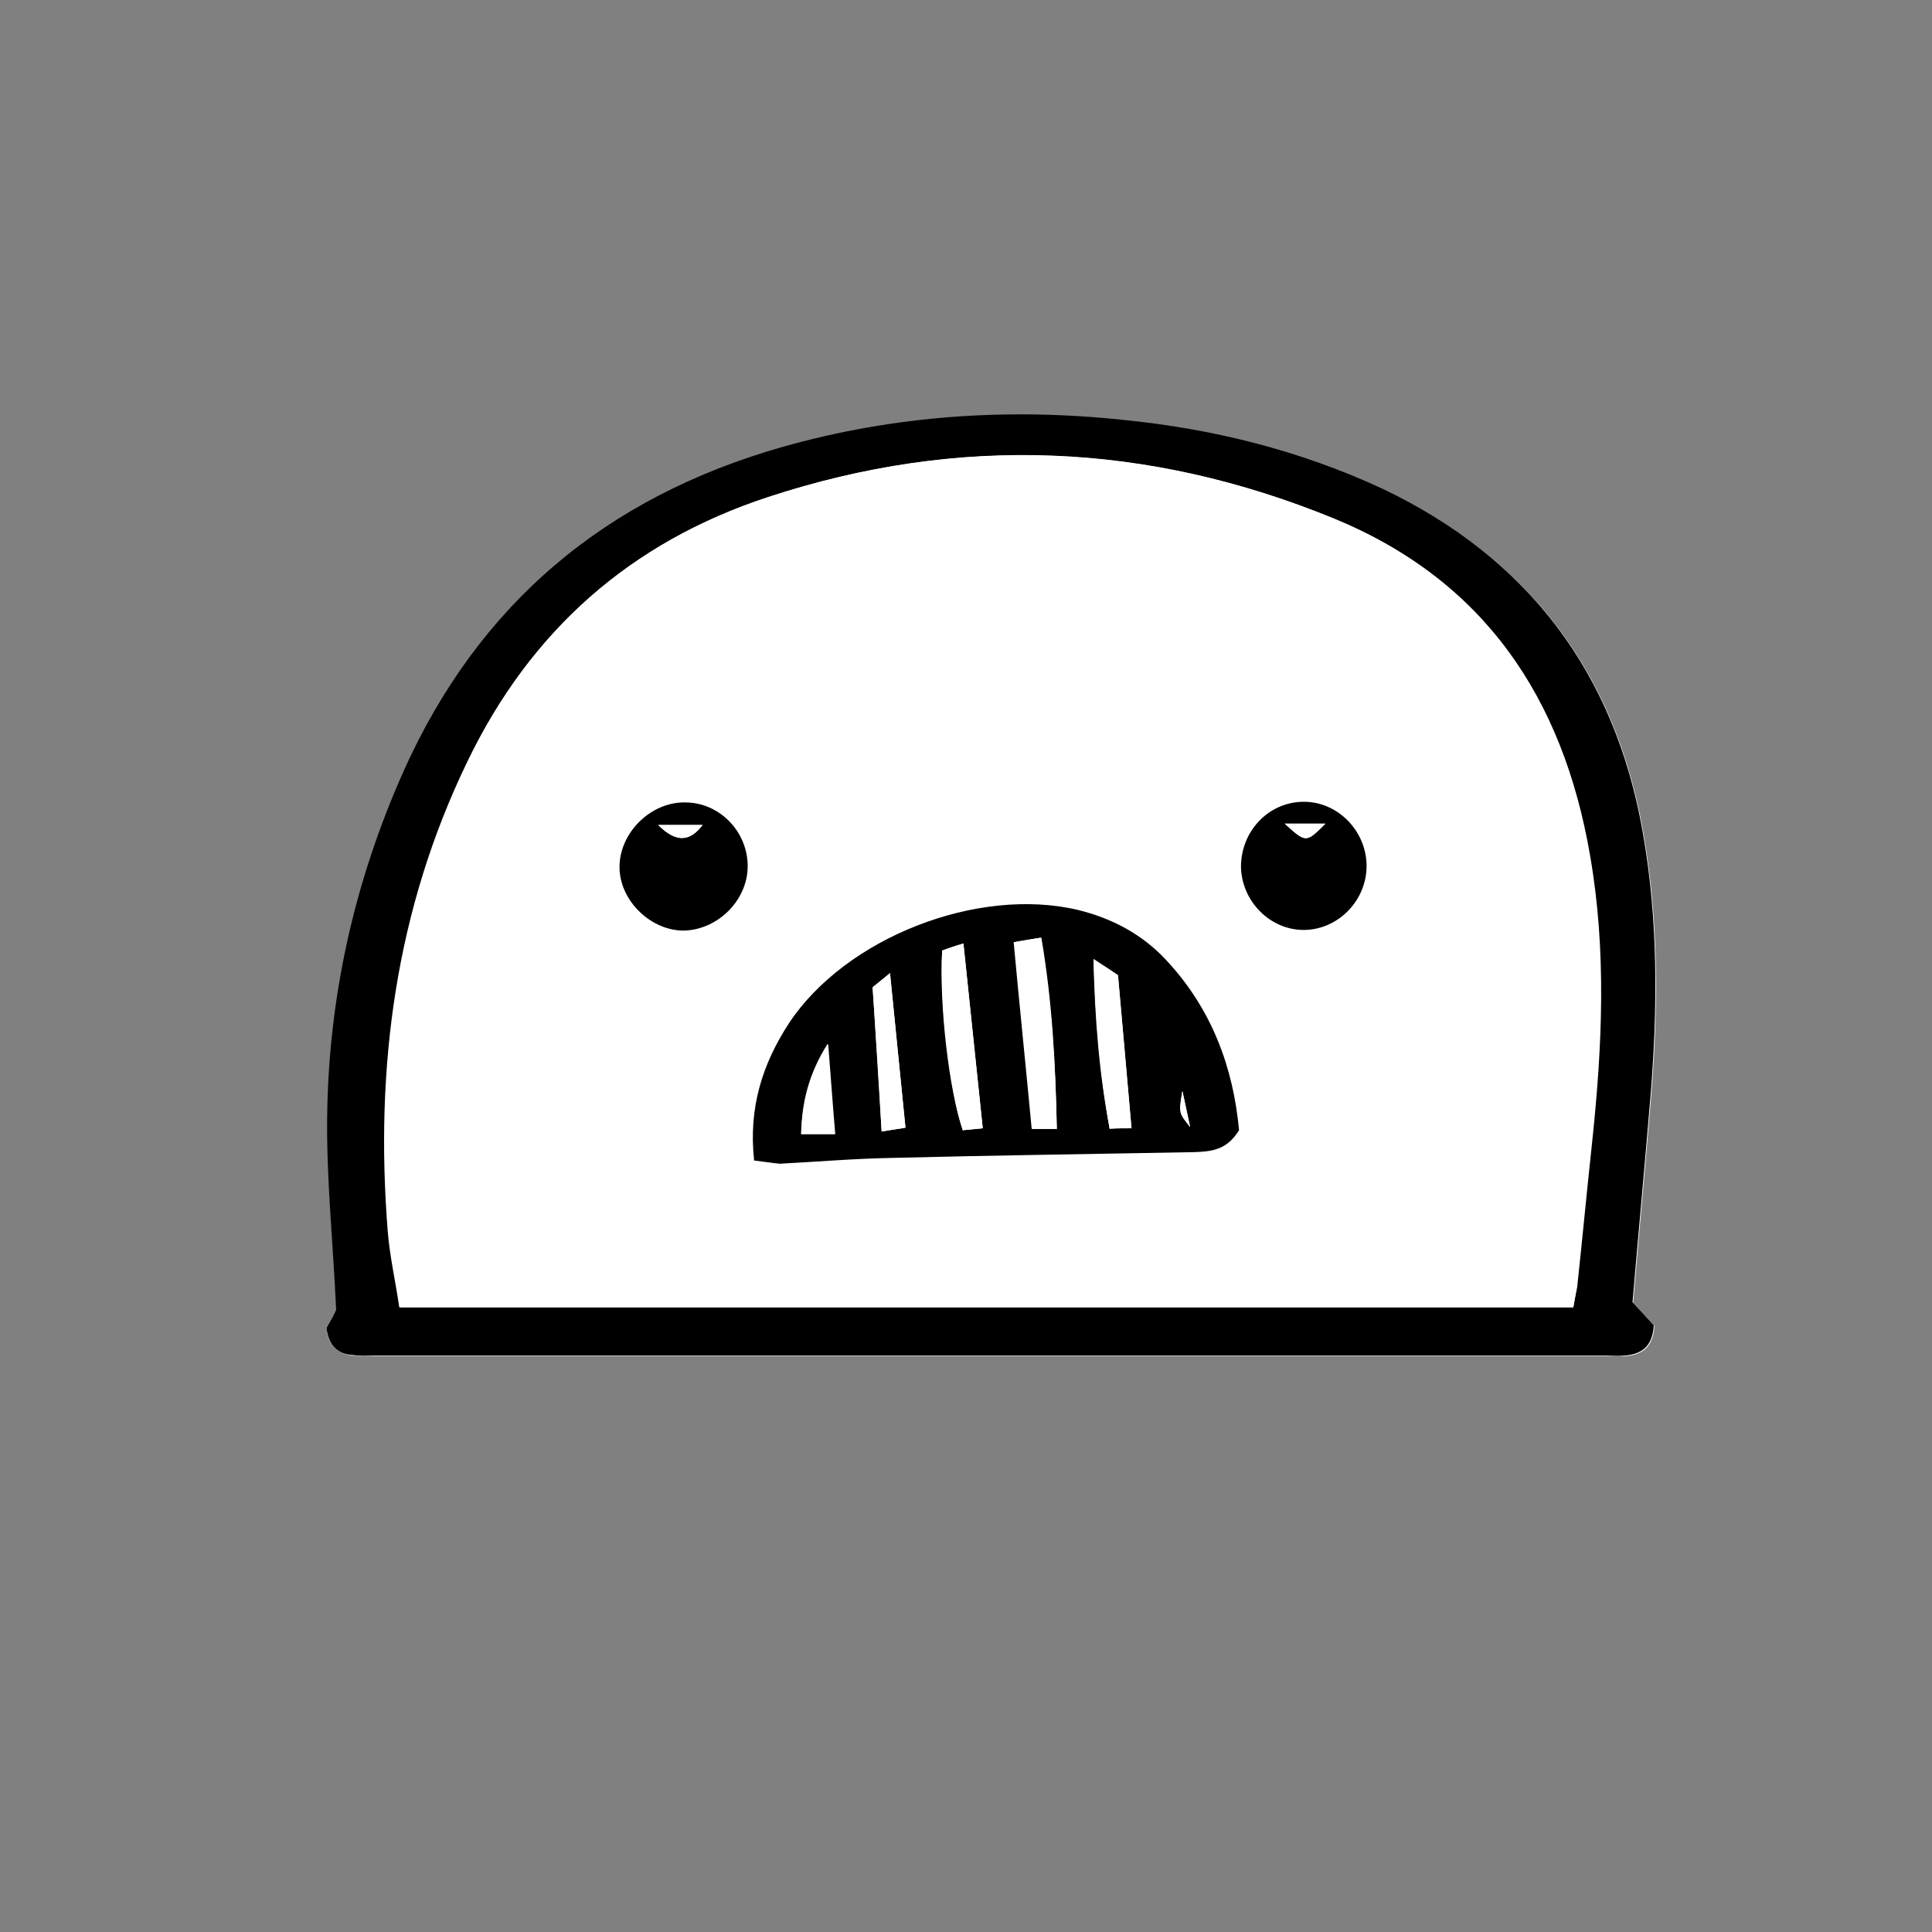 <?xml version="1.0" encoding="utf-8"?>
<!-- Generator: Adobe Illustrator 26.2.1, SVG Export Plug-In . SVG Version: 6.00 Build 0)  -->
<svg version="1.1" id="Layer_1" xmlns="http://www.w3.org/2000/svg" xmlns:xlink="http://www.w3.org/1999/xlink" x="0px" y="0px"
	 viewBox="0 0 300 300" style="enable-background:new 0 0 300 300;" xml:space="preserve">
<rect x="0" y="0" width="300" height="300" fill="#808080" stroke="none"/>
<style type="text/css">
	.st0{fill:#FFFFFF;}
</style>
<g>
	<path class="st0" d="M50.7,206.2c0.2,2.8,1.8,4.1,4.2,4.3c1.2,0.1,2.3,0.1,3.5,0.1c63.6,0,127.3,0,190.9,0c1,0,2,0,3,0
		c2.7-0.2,4.4-1.4,4.6-4.7c-0.9-1-2-2.2-3.3-3.6c0.9-10.6,1.9-21.3,2.8-32.1c1.1-13.6,1.2-27.2-1.2-40.8
		c-4.3-24.8-17.7-42.6-40.4-53.4c-12.7-6.1-26.2-9.3-40.3-10.7c-17.9-1.8-35.5-0.6-52.9,4.2c-27.4,7.7-47.3,24.2-58.9,50.5
		c-7.6,17.1-11.6,35-11.8,53.7c-0.1,9.6,0.8,19.2,1.4,29.8C52.1,203.7,51.4,205,50.7,206.2z"/>
	<path d="M50.7,206.2c0.7-1.2,1.4-2.5,1.5-2.8c-0.5-10.6-1.5-20.2-1.4-29.8c0.2-18.7,4.2-36.6,11.8-53.7
		c11.7-26.2,31.5-42.7,58.9-50.5c17.3-4.9,35-6.1,52.9-4.2c14,1.4,27.5,4.7,40.3,10.7c22.7,10.8,36.1,28.7,40.4,53.4
		c2.4,13.6,2.3,27.2,1.2,40.8c-0.9,10.8-1.9,21.5-2.8,32.1c1.3,1.4,2.4,2.6,3.3,3.6c-0.2,3.3-1.9,4.5-4.6,4.7c-1,0.1-2,0-3,0
		c-63.6,0-127.3,0-190.9,0c-1.2,0-2.3,0.1-3.5-0.1C52.5,210.3,51,209,50.7,206.2z M244.3,203c0.2-1.2,0.4-2.1,0.5-3.1
		c0.8-7.4,1.5-14.9,2.3-22.3c1.6-14.9,2.2-29.9-0.3-44.8c-4.2-24.3-16.4-42.7-39.8-52.3c-28.8-11.8-58.2-13-87.8-3.3
		c-21.3,7-36.8,20.7-46.6,41c-11.2,23.1-14.4,47.6-12.4,72.9c0.3,3.9,1.2,7.8,1.8,11.9C123,203,183.5,203,244.3,203z"/>
	<path class="st0" d="M244.3,203c-60.8,0-121.3,0-182.2,0c-0.6-4-1.5-7.9-1.8-11.9c-2-25.3,1.2-49.7,12.4-72.9
		c9.8-20.3,25.3-34,46.6-41c29.6-9.8,59-8.5,87.8,3.3c23.4,9.6,35.6,27.9,39.8,52.3c2.6,14.9,1.9,29.8,0.3,44.8
		c-0.8,7.4-1.5,14.9-2.3,22.3C244.7,200.9,244.5,201.8,244.3,203z M117.1,180.2c1.7,0.2,2.8,0.5,3.9,0.4c5.8-0.3,11.6-0.8,17.4-0.9
		c15.7-0.4,31.3-0.6,47-0.9c2.6,0,5-0.2,6.9-3.4c-0.9-9.7-4.2-18.8-11.3-26.4c-3.7-4-8.3-6.5-13.7-7.8c-15.6-3.7-36.1,4.3-44.9,17.6
		C118.3,165.1,116.1,172,117.1,180.2z M116.1,134.5c0-5.3-4.4-9.8-9.8-10c-5.4-0.1-10.3,4.8-10.2,10.2c0.1,5.2,5,9.9,10.1,9.7
		C111.5,144.3,116.1,139.7,116.1,134.5z M192.7,134.6c0,5.4,4.6,9.9,9.8,9.9c5.3-0.1,9.7-4.7,9.6-10.1c-0.1-5.4-4.6-9.9-9.9-9.8
		C196.9,124.6,192.7,129.1,192.7,134.6z"/>
	<path d="M117.1,180.2c-0.9-8.2,1.3-15,5.4-21.3c8.8-13.3,29.3-21.3,44.9-17.6c5.3,1.3,10,3.8,13.7,7.8c7.1,7.6,10.4,16.7,11.3,26.4
		c-1.9,3.1-4.3,3.3-6.9,3.4c-15.7,0.3-31.3,0.5-47,0.9c-5.8,0.1-11.6,0.6-17.4,0.9C119.9,180.6,118.8,180.4,117.1,180.2z
		 M164.1,175.3c-0.2-10.1-0.7-19.8-2.4-29.7c-1.5,0.2-2.6,0.4-4.2,0.7c1,9.8,1.9,19.4,2.8,29C161.7,175.3,162.6,175.3,164.1,175.3z
		 M146.3,147.6c-0.4,8.4,1.2,21.9,3.2,27.9c1-0.1,2-0.2,3.1-0.3c-1-9.7-2-19-3-28.7C148.2,146.9,147.3,147.2,146.3,147.6z
		 M175.7,175.2c-0.7-8.1-1.4-15.7-2.1-23.7c-0.9-0.6-2.1-1.4-3.8-2.5c0.3,9.3,1,17.8,2.5,26.3C173.7,175.2,174.5,175.2,175.7,175.2z
		 M135.5,153.3c0.5,7.4,0.9,14.7,1.4,22.4c1.7-0.3,2.7-0.4,3.7-0.6c-0.8-8.1-1.6-15.9-2.4-24C137.3,151.9,136.5,152.5,135.5,153.3z
		 M124.4,176.1c1.8,0,3.4,0,5.2,0c-0.4-4.7-0.7-9-1.1-14C125.6,166.7,124.5,171.1,124.4,176.1z M183.6,169.4
		c-0.6,3.4-0.6,3.4,1.2,5.6C184.4,173.1,184,171.2,183.6,169.4z"/>
	<path d="M116.1,134.5c0,5.2-4.5,9.8-9.8,10c-5.1,0.1-10-4.5-10.1-9.7c-0.1-5.4,4.8-10.3,10.2-10.2
		C111.7,124.6,116.1,129.1,116.1,134.5z M109.1,128.1c-2,0-4,0-6.9,0C105.1,131,107.2,130.6,109.1,128.1z"/>
	<path d="M192.7,134.6c0-5.5,4.2-10,9.6-10.1c5.3-0.1,9.8,4.4,9.9,9.8c0.1,5.4-4.3,10-9.6,10.1C197.3,144.5,192.8,140,192.7,134.6z
		 M199.5,127.9c3.3,3,3.3,3,6.3,0C203.4,127.9,201.5,127.9,199.5,127.9z"/>
	<path class="st0" d="M164.1,175.3c-1.4,0-2.4,0-3.9,0c-0.9-9.6-1.9-19.2-2.8-29c1.7-0.3,2.7-0.4,4.2-0.7
		C163.3,155.5,163.9,165.2,164.1,175.3z"/>
	<path class="st0" d="M146.3,147.6c1-0.3,1.9-0.6,3.3-1.1c1,9.7,2,19,3,28.7c-1,0.1-2.1,0.2-3.1,0.3
		C147.4,169.5,145.8,156,146.3,147.6z"/>
	<path class="st0" d="M175.7,175.2c-1.3,0-2,0-3.4,0c-1.6-8.4-2.3-16.9-2.5-26.3c1.7,1.1,2.9,1.9,3.8,2.5
		C174.3,159.4,175,167.1,175.7,175.2z"/>
	<path class="st0" d="M135.5,153.3c1-0.8,1.7-1.4,2.7-2.2c0.8,8.2,1.6,15.9,2.4,24c-1,0.2-2,0.3-3.7,0.6
		C136.5,168,136,160.7,135.5,153.3z"/>
	<path class="st0" d="M124.4,176.1c0.2-5,1.3-9.4,4.2-14c0.4,5,0.7,9.4,1.1,14C127.8,176.1,126.2,176.1,124.4,176.1z"/>
	<path class="st0" d="M183.6,169.4c0.4,1.9,0.8,3.7,1.2,5.6C183.1,172.8,183.1,172.8,183.6,169.4z"/>
	<path class="st0" d="M109.1,128.1c-1.9,2.5-4,2.9-6.9,0C105.1,128.1,107.1,128.1,109.1,128.1z"/>
	<path class="st0" d="M199.5,127.9c2,0,3.9,0,6.3,0C202.8,130.9,202.8,130.9,199.5,127.9z"/>
</g>
<g>
</g>
<g>
</g>
<g>
</g>
<g>
</g>
<g>
</g>
<g>
</g>
</svg>
